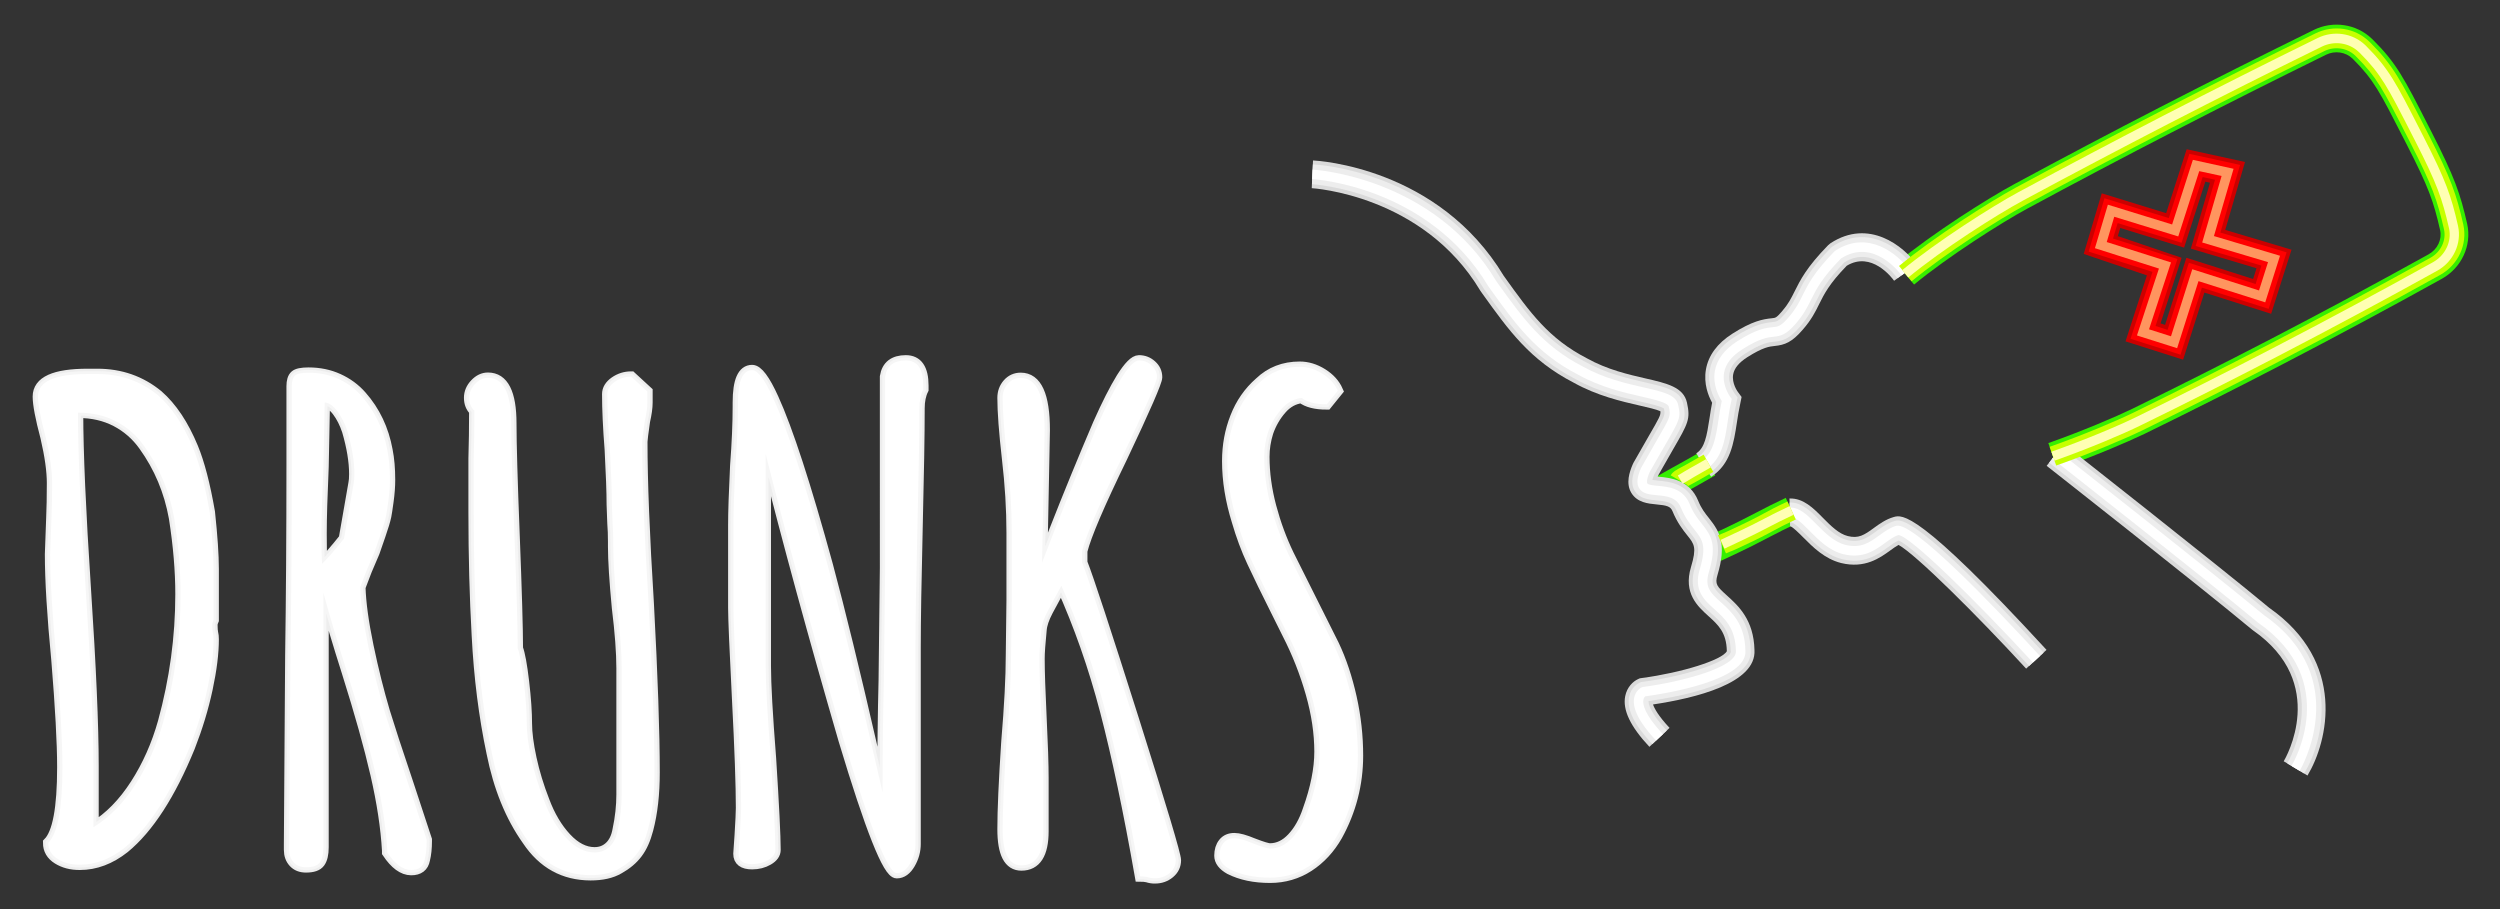 <?xml version="1.0" encoding="utf-8"?>
<!-- Generator: Adobe Illustrator 24.0.1, SVG Export Plug-In . SVG Version: 6.00 Build 0)  -->
<svg version="1.1" id="Capa_1" xmlns="http://www.w3.org/2000/svg" xmlns:xlink="http://www.w3.org/1999/xlink" x="0px" y="0px"
	 viewBox="0 0 330 120" style="enable-background:new 0 0 330 120;" xml:space="preserve">
<rect x="0" y="0" width="330" height="120" fill="#333333" stroke="none"/>
<style type="text/css">
	.st0{fill:#36EE00;}
	.st1{fill:#CB0000;}
	.st2{fill:#DADADA;}
	.st3{fill:#EDEDED;}
	.st4{fill:#FFFFFF;}
	.st5{fill:#C7FF00;}
	.st6{fill:#FFFFB3;}
	.st7{fill:#FF0000;}
	.st8{fill:#FF955F;}
	.st9{fill:#F6F6F6;stroke:#EDEDED;stroke-width:1.4;stroke-miterlimit:10;}
	.st10{fill:#F6F6F6;stroke:#F6F6F6;stroke-width:0.75;stroke-miterlimit:10;}
</style>
<g>
	<g>
		<path class="st0" d="M220.47,66.09l-1.88-3.14c0.42-0.25,1.33-0.76,2.19-1.23c0.65-0.36,1.27-0.7,1.62-0.9
			c0.84-0.49,1.57-0.9,2.22-1.26l1.79,3.19c-0.63,0.35-1.35,0.76-2.18,1.24c-0.36,0.21-1.01,0.57-1.68,0.94
			C221.74,65.38,220.87,65.85,220.47,66.09z"/>
		<path class="st0" d="M271.6,61.94l-1.22-3.45c4.49-1.59,8.89-3.46,11.07-4.52c5.99-2.93,12.07-5.99,18.05-9.09
			c7.04-3.65,14.12-7.45,21.06-11.3c1.18-0.65,1.81-1.96,1.54-3.18c-0.87-3.83-1.51-5.65-4.38-11.26l-0.46-0.9
			c-3.1-6.07-3.93-7.71-6.64-10.42l-0.09-0.09c-0.92-0.88-2.33-1.08-3.5-0.5c-6.76,3.32-13.59,6.75-20.29,10.21
			c-6.35,3.27-12.79,6.67-19.14,10.1c-3.39,1.83-10.47,6.33-14.94,10.02l-2.33-2.82c4.86-4.01,12.14-8.59,15.53-10.42
			c6.37-3.44,12.83-6.85,19.2-10.13c6.73-3.47,13.58-6.91,20.36-10.24c2.55-1.25,5.61-0.79,7.63,1.13l0.17,0.16
			c3.12,3.11,4.09,5.02,7.31,11.34l0.46,0.9c3,5.88,3.77,8.07,4.68,12.08c0.63,2.85-0.75,5.79-3.33,7.23
			c-6.97,3.87-14.09,7.68-21.15,11.35c-6,3.12-12.1,6.19-18.12,9.13C280.78,58.37,276.23,60.31,271.6,61.94z"/>
		<path class="st0" d="M226.23,74.4l-1.49-3.35c0.37-0.17,0.55-0.23,0.72-0.3c0.14-0.05,0.27-0.1,0.59-0.25
			c3.03-1.4,4.5-2.17,5.92-2.91c1.09-0.57,2.13-1.11,3.75-1.87l1.55,3.32c-1.55,0.73-2.55,1.25-3.61,1.8
			c-1.39,0.73-2.96,1.55-6.07,2.99c-0.47,0.22-0.66,0.29-0.85,0.36C226.62,74.24,226.49,74.28,226.23,74.4z"/>
		<path class="st1" d="M288.17,47.48l-7.6-2.42l2.82-8.71l-8.34-2.83l2.38-8l8.5,2.62l2.71-8.44l7.7,1.68l-2.61,8.97l8.75,2.61
			l-2.69,8.46l-8.81-2.8L288.17,47.48z M285.19,42.69l0.6,0.19l2.81-8.85l8.81,2.8l0.45-1.42l-8.67-2.59l2.53-8.7l-0.62-0.14
			l-2.8,8.71l-8.43-2.6l-0.32,1.08l8.42,2.86L285.19,42.69z"/>
		<path class="st2" d="M217.72,98.58c-2.51-2.68-3.56-4.87-3.19-6.7c0.24-1.19,1.03-1.93,1.68-2.23l0.24-0.11l0.27-0.04
			c5.31-0.71,10.61-2.38,11.22-3.54l0-0.04c-0.05-2.45-1.15-3.44-2.42-4.59c-1.41-1.27-3.35-3.01-2.31-6.48
			c0.78-2.59,0.44-3.02-0.48-4.17c-0.6-0.75-1.34-1.69-1.96-3.2c-0.26-0.63-0.71-0.77-2.14-0.9c-1.07-0.1-2.53-0.24-3.3-1.53
			c-0.75-1.26-0.24-2.76,0.2-3.78l0.08-0.17c0.85-1.51,1.53-2.68,2.06-3.6c1.34-2.32,1.57-2.7,1.5-3.22
			c-0.52-0.24-1.74-0.52-2.75-0.75c-2.36-0.54-5.59-1.28-8.7-3.02c-5.76-2.98-8.54-6.86-12.07-11.78l-0.25-0.36
			c-7.58-12.65-22.11-13.52-22.25-13.53l0.17-3.66c0.67,0.03,16.56,0.93,25.18,15.24l0.13,0.18c3.37,4.7,5.8,8.09,10.83,10.69
			c2.7,1.51,5.52,2.15,7.78,2.67c2.79,0.64,4.99,1.14,5.44,3.19c0.48,2.17,0.17,2.7-1.84,6.18c-0.52,0.89-1.17,2.02-1.99,3.48
			c-0.01,0.04-0.03,0.07-0.04,0.1c0.06,0.01,0.11,0.01,0.16,0.02c1.42,0.13,4.06,0.38,5.19,3.17c0.42,1.03,0.91,1.65,1.43,2.3
			c1.43,1.8,2.35,3.39,1.12,7.5c-0.36,1.21-0.09,1.5,1.25,2.71c1.49,1.35,3.54,3.19,3.63,7.19c0.28,4.4-7.84,6.36-13.39,7.19
			c0.17,0.5,0.68,1.49,2.18,3.09L217.72,98.58z"/>
		<path class="st2" d="M225.87,62.93l-1.96-3.09c1.1-0.7,1.38-2.22,1.75-4.65c0.1-0.66,0.2-1.34,0.34-2.03
			c-0.5-0.9-1.14-2.5-0.82-4.37c0.32-1.87,1.5-3.47,3.49-4.74c2.61-1.66,4-1.92,5.21-2.04c0.51-0.05,0.6-0.06,1.34-0.91
			c0.84-0.97,1.2-1.7,1.66-2.62c0.75-1.51,1.6-3.22,4.44-6.12l0.3-0.25c5.07-3.32,9.67,0.39,11.39,2.82l-2.99,2.12l1.49-1.06
			l-1.49,1.07c-0.3-0.42-2.99-3.95-6.25-1.98c-2.32,2.39-2.98,3.74-3.63,5.04c-0.5,1.02-1.02,2.07-2.17,3.39
			c-1.43,1.66-2.35,2.02-3.73,2.16c-0.68,0.07-1.52,0.16-3.61,1.49c-1.08,0.69-1.7,1.44-1.85,2.25c-0.22,1.18,0.6,2.3,0.61,2.31
			l0.5,0.68l-0.17,0.84c-0.19,0.84-0.32,1.7-0.45,2.53C228.86,58.47,228.43,61.3,225.87,62.93z"/>
		<path class="st2" d="M304.59,102.37l-3.14-1.89l1.57,0.95l-1.57-0.94c0.25-0.42,5.97-10.31-4.06-17.29l-0.12-0.09
			c-6.93-5.77-26.91-21.46-27.11-21.62l2.26-2.88c0.2,0.16,20.11,15.79,27.13,21.63C309.77,87.4,307.32,97.84,304.59,102.37z"/>
		<path class="st2" d="M267.45,88.26c-6.53-7.1-14.57-15.09-16.84-16.33c-0.34,0.18-0.71,0.45-1.1,0.73
			c-1.33,0.97-3.35,2.43-6.48,1.66c-2.19-0.55-3.75-2.12-5-3.38c-0.56-0.56-1.4-1.41-1.74-1.48l-0.08-3.66
			c1.83-0.06,3.15,1.27,4.42,2.56c1.03,1.04,2.09,2.11,3.28,2.4c1.41,0.35,2.15-0.12,3.44-1.07c0.73-0.53,1.57-1.14,2.61-1.44
			c1.12-0.32,3.21-0.93,20.18,17.53L267.45,88.26z"/>
		<path class="st3" d="M218.1,98.22c-2.39-2.55-3.39-4.59-3.06-6.24c0.26-1.29,1.2-1.77,1.39-1.86l0.17-0.08l0.19-0.03
			c6.58-0.88,11.77-2.92,11.67-4.02c-0.06-2.76-1.29-3.88-2.6-5.05c-1.38-1.24-3.1-2.79-2.16-5.95c0.86-2.85,0.41-3.41-0.57-4.64
			c-0.58-0.72-1.29-1.63-1.88-3.07c-0.38-0.92-1.11-1.09-2.58-1.23c-1.06-0.1-2.27-0.21-2.9-1.28c-0.62-1.04-0.2-2.31,0.23-3.3
			l0.06-0.12c0.85-1.51,1.53-2.68,2.06-3.6c1.64-2.83,1.71-2.95,1.52-3.82c-0.39-0.31-1.89-0.65-3.1-0.92
			c-2.33-0.53-5.51-1.26-8.56-2.96c-5.66-2.93-8.42-6.77-11.9-11.63l-0.23-0.33c-7.73-12.9-22.53-13.77-22.67-13.78l0.12-2.61
			c0.66,0.03,16.3,0.91,24.77,15l0.14,0.2c3.41,4.76,5.88,8.19,11.02,10.85c2.75,1.54,5.61,2.19,7.9,2.72
			c2.71,0.62,4.67,1.06,5.05,2.8c0.43,1.97,0.23,2.33-1.79,5.8c-0.52,0.9-1.18,2.04-2.01,3.51c-0.16,0.37-0.23,0.62-0.27,0.77
			c0.23,0.04,0.56,0.07,0.81,0.1c1.4,0.13,3.74,0.35,4.76,2.84c0.45,1.1,0.99,1.78,1.51,2.43c1.38,1.73,2.19,3.15,1.03,7.02
			c-0.44,1.49,0.01,2,1.4,3.25c1.43,1.29,3.39,3.05,3.46,6.86c0.35,4.21-8.95,6.05-13.47,6.69c-0.02,0.34,0.14,1.47,2.4,3.89
			L218.1,98.22z"/>
		<path class="st3" d="M225.59,62.48l-1.4-2.21c1.29-0.82,1.59-2.44,1.98-5.01c0.11-0.72,0.22-1.45,0.37-2.21
			c-0.46-0.79-1.17-2.37-0.86-4.18c0.3-1.72,1.39-3.2,3.26-4.38c2.72-1.73,4.08-1.87,4.98-1.97c0.62-0.06,0.81-0.08,1.68-1.09
			c0.88-1.02,1.27-1.81,1.73-2.73c0.73-1.47,1.56-3.15,4.35-5.99l0.22-0.18c4.74-3.11,9.06,0.4,10.68,2.68l-2.13,1.51l1.07-0.76
			l-1.06,0.76c-0.33-0.46-3.31-4.39-7-2.09c-2.41,2.48-3.1,3.87-3.77,5.21c-0.49,0.99-1,2.01-2.09,3.28
			c-1.44,1.67-2.28,1.87-3.39,1.98c-0.73,0.07-1.64,0.17-3.84,1.57c-1.21,0.77-1.91,1.65-2.08,2.6c-0.26,1.42,0.69,2.69,0.7,2.71
			l0.37,0.49l-0.13,0.6c-0.19,0.85-0.33,1.72-0.45,2.57C228.36,58.28,227.95,60.99,225.59,62.48z"/>
		<path class="st3" d="M304.15,102.1l-2.24-1.35l1.12,0.68l-1.12-0.67c0.26-0.43,6.23-10.72-4.21-17.99l-0.09-0.07
			c-6.94-5.77-26.92-21.47-27.12-21.63l1.62-2.06c0.2,0.16,20.13,15.81,27.14,21.64C309.16,87.6,306.79,97.72,304.15,102.1z"/>
		<path class="st3" d="M267.84,87.91c-7-7.61-15.22-15.74-17.22-16.56c-0.44,0.18-0.9,0.51-1.42,0.89
			c-1.33,0.97-3.15,2.29-6.04,1.57c-2.05-0.51-3.55-2.02-4.76-3.24c-0.73-0.73-1.6-1.67-2.09-1.63l-0.08-2.61
			c1.59-0.04,2.78,1.14,4.03,2.41c1.08,1.09,2.19,2.21,3.53,2.54c1.71,0.43,2.66-0.27,3.87-1.15c0.73-0.53,1.49-1.09,2.44-1.36
			c0.8-0.23,2.9-0.83,19.65,17.38L267.84,87.91z M250.48,71.3L250.48,71.3L250.48,71.3z"/>
		<path class="st4" d="M218.6,97.75c-2.2-2.34-3.17-4.24-2.89-5.65c0.2-0.98,0.92-1.33,1-1.37l0.17-0.05
			c5.2-0.69,12.44-2.62,12.26-4.75c-0.06-3.01-1.46-4.28-2.82-5.5c-1.37-1.23-2.78-2.5-1.96-5.25c0.96-3.19,0.34-3.97-0.69-5.26
			c-0.55-0.69-1.23-1.55-1.79-2.9c-0.57-1.41-1.88-1.53-3.15-1.65c-0.99-0.09-1.92-0.18-2.37-0.94c-0.36-0.61-0.28-1.44,0.27-2.68
			c0.88-1.57,1.55-2.73,2.08-3.65c1.84-3.18,1.84-3.18,1.57-4.42c-0.12-0.53-1.88-0.94-3.59-1.33c-2.29-0.52-5.42-1.24-8.38-2.89
			c-5.53-2.86-8.25-6.64-11.68-11.43l-0.17-0.24c-7.96-13.27-23.1-14.14-23.25-14.15l0.06-1.25c0.16,0.01,15.96,0.9,24.24,14.72
			l0.14,0.2c3.34,4.65,5.97,8.33,11.26,11.06c2.82,1.58,5.73,2.24,8.06,2.77c2.56,0.58,4.25,0.97,4.54,2.28
			c0.38,1.71,0.26,1.92-1.71,5.32c-0.53,0.91-1.2,2.07-2.05,3.58c-0.46,1.07-0.35,1.41-0.31,1.48c0.13,0.21,0.84,0.28,1.41,0.33
			c1.41,0.13,3.33,0.31,4.19,2.42c0.48,1.19,1.08,1.94,1.61,2.6c1.28,1.6,2,2.77,0.91,6.4c-0.59,1.98,0.28,2.76,1.6,3.95
			c1.41,1.27,3.17,2.85,3.23,6.37c0.33,3.96-10.66,5.7-13.22,6.05c-0.07,0.06-0.2,0.2-0.25,0.48c-0.09,0.56,0.12,1.88,2.58,4.51
			L218.6,97.75z"/>
		<path class="st4" d="M225.23,61.91l-0.67-1.06c1.61-1.02,1.93-3.09,2.29-5.49c0.12-0.79,0.24-1.6,0.42-2.43
			c-0.38-0.59-1.22-2.13-0.91-3.95c0.26-1.52,1.26-2.84,2.95-3.93c2.59-1.65,3.8-1.77,4.68-1.86c0.72-0.07,1.08-0.11,2.12-1.32
			c0.94-1.09,1.35-1.91,1.82-2.87c0.71-1.43,1.51-3.05,4.22-5.82l0.1-0.08c4.31-2.83,8.26,0.41,9.75,2.51L251,36.34
			c-0.15-0.21-3.65-5.01-7.99-2.22c-2.53,2.59-3.25,4.04-3.95,5.44c-0.49,0.99-0.96,1.93-2,3.14c-1.31,1.51-1.97,1.65-2.95,1.75
			c-0.76,0.08-1.8,0.18-4.14,1.67c-1.38,0.88-2.19,1.91-2.39,3.07c-0.3,1.72,0.82,3.21,0.83,3.23l0.18,0.23l-0.06,0.29
			c-0.2,0.88-0.33,1.76-0.46,2.61C227.69,58.14,227.32,60.58,225.23,61.91z"/>
		<path class="st4" d="M303.56,101.75l-1.08-0.65c0.27-0.46,6.57-11.25-4.4-18.9c-6.99-5.81-26.98-21.51-27.18-21.67l0.77-0.99
			c0.2,0.16,20.2,15.87,27.17,21.66C310.75,89.5,303.64,101.63,303.56,101.75z"/>
		<path class="st4" d="M268.34,87.45c-7.56-8.22-16.27-16.76-17.75-16.82l0,0c-0.57,0.17-1.16,0.6-1.79,1.06
			c-1.29,0.94-2.9,2.1-5.48,1.46c-1.86-0.46-3.23-1.84-4.44-3.06c-0.95-0.96-1.84-1.88-2.6-1.83L236.25,67
			c1.32-0.05,2.38,1.05,3.53,2.21c1.09,1.1,2.32,2.35,3.85,2.72c2.02,0.5,3.19-0.35,4.44-1.26c0.69-0.5,1.4-1.02,2.23-1.26
			c2.19-0.61,12.82,10.5,18.97,17.18L268.34,87.45z"/>
		<path class="st5" d="M222.6,64.29c0,0,0.1-0.07,0.19-0.23l-2.26-1.31c0.28-0.49,0.76-0.74,1.43-1.09
			c0.22-0.11,0.46-0.24,0.71-0.39c0.84-0.49,1.57-0.9,2.21-1.26l1.28,2.28c-0.63,0.36-1.35,0.76-2.18,1.24
			c-0.28,0.16-0.56,0.31-0.8,0.44C222.96,64.08,222.68,64.23,222.6,64.29z"/>
		<path class="st5" d="M271.42,61.45l-0.87-2.47c4.51-1.59,8.93-3.47,11.12-4.54c6-2.93,12.07-6,18.06-9.1
			c7.04-3.65,14.13-7.46,21.08-11.31c1.38-0.76,2.12-2.3,1.8-3.75c-0.87-3.82-1.55-5.77-4.42-11.39l-0.46-0.9
			c-3.13-6.13-3.97-7.78-6.74-10.55l-0.1-0.1c-1.08-1.03-2.72-1.26-4.09-0.59c-6.76,3.32-13.59,6.75-20.3,10.21
			c-6.35,3.27-12.79,6.67-19.15,10.1c-3.41,1.84-10.53,6.37-15.02,10.07l-1.66-2.02c4.62-3.81,11.94-8.47,15.44-10.36
			c6.37-3.44,12.82-6.84,19.19-10.12c6.72-3.47,13.57-6.91,20.35-10.23c2.35-1.15,5.18-0.74,7.04,1.04l0.16,0.15
			c3.06,3.06,4.02,4.95,7.22,11.2l0.46,0.9c3,5.87,3.72,7.93,4.63,11.96c0.58,2.62-0.69,5.33-3.07,6.65
			C315.11,40.18,308,44,300.94,47.66c-6,3.11-12.09,6.18-18.11,9.13C280.57,57.89,276.03,59.82,271.42,61.45z"/>
		<path class="st5" d="M227.83,73.05l-1.06-2.39c0.36-0.16,0.53-0.22,0.69-0.28c0.15-0.05,0.28-0.11,0.63-0.27
			c3.01-1.39,3.93-1.9,4.82-2.38c0.72-0.39,1.39-0.76,3.03-1.53l1.11,2.37c-1.56,0.73-2.21,1.08-2.89,1.45
			c-0.88,0.48-1.89,1.03-4.98,2.46c-0.45,0.21-0.63,0.27-0.82,0.34C228.24,72.88,228.11,72.93,227.83,73.05z"/>
		<path class="st6" d="M222.11,63.85l-0.64-1.08l0.59-0.36c0.25-0.15,0.43-0.27,0.95-0.56c0.84-0.48,1.56-0.9,2.2-1.25l0.61,1.1
			c-0.64,0.36-1.36,0.77-2.19,1.25c-0.5,0.29-0.68,0.4-0.92,0.55L222.11,63.85z"/>
		<path class="st6" d="M271.2,60.81l-0.42-1.18c4.54-1.6,8.99-3.49,11.2-4.58c6-2.94,12.08-6,18.07-9.11
			c7.05-3.66,14.14-7.46,21.09-11.32c1.64-0.91,2.52-2.75,2.13-4.49c-0.89-3.89-1.58-5.87-4.48-11.55l-0.46-0.9
			c-3.17-6.21-4.02-7.88-6.86-10.72l-0.12-0.11c-1.28-1.22-3.23-1.5-4.86-0.7c-6.77,3.32-13.6,6.76-20.31,10.22
			c-6.35,3.28-12.8,6.68-19.16,10.11c-3.44,1.86-10.61,6.41-15.13,10.15l-0.8-0.97c4.59-3.79,11.85-8.41,15.33-10.29
			c6.36-3.43,12.82-6.84,19.18-10.12c6.72-3.46,13.56-6.91,20.33-10.23c2.09-1.03,4.61-0.66,6.27,0.92l0.14,0.14
			c2.98,2.98,3.94,4.85,7.09,11.04l0.46,0.9c2.96,5.8,3.67,7.83,4.57,11.8c0.51,2.32-0.62,4.73-2.74,5.91
			c-6.96,3.86-14.07,7.67-21.12,11.33c-6,3.11-12.08,6.18-18.1,9.12C280.29,57.27,275.78,59.19,271.2,60.81z"/>
		<path class="st6" d="M227.63,72.42l-0.51-1.15c0.16-0.07,0.24-0.11,0.28-0.13c0.07-0.04,0.19-0.1,0.44-0.21
			c3.05-1.41,4.14-1.99,5.2-2.54c0.81-0.43,1.58-0.83,3.18-1.58l0.53,1.14c-1.58,0.74-2.33,1.13-3.13,1.55
			c-1.02,0.53-2.17,1.14-5.25,2.57c-0.17,0.08-0.26,0.12-0.31,0.14C228.01,72.26,227.91,72.3,227.63,72.42z"/>
		<path class="st7" d="M287.83,46.82l-6.6-2.1l2.9-8.83l-8.43-2.68l2.09-7.04l8.49,2.62l2.72-8.48l6.69,1.46l-2.6,8.93l8.74,2.61
			l-2.37,7.46l-8.81-2.8L287.83,46.82z M284.53,43.03l1.59,0.51l2.81-8.85l8.81,2.8l0.77-2.43l-8.68-2.59l2.55-8.74l-1.63-0.36
			l-2.78,8.68l-8.44-2.6l-0.61,2.04l8.5,2.7L284.53,43.03z"/>
		<path class="st8" d="M287.38,45.96l-5.3-1.68l2.9-8.83l-8.45-2.69l1.71-5.74l8.48,2.61l2.74-8.53l5.37,1.18l-2.59,8.88l8.72,2.6
			l-1.95,6.15l-8.81-2.8L287.38,45.96z M283.67,43.47l2.9,0.92l2.81-8.85l8.81,2.8l1.19-3.74l-8.69-2.59l2.56-8.78l-2.95-0.64
			l-2.77,8.62l-8.45-2.6l-0.99,3.34l8.48,2.69L283.67,43.47z"/>
	</g>
	<g>
		<path class="st9" d="M7.61,113.38c-0.82-0.51-1.24-1.22-1.24-2.13c1.25-1.25,1.87-4.57,1.87-9.97c0-3.24-0.26-7.95-0.77-14.15
			c-0.57-5.91-0.85-10.57-0.85-13.98l0.17-4.69c0.06-1.36,0.09-2.93,0.09-4.69c0-1.59-0.28-3.61-0.85-6.05
			c-0.68-2.56-1.02-4.35-1.02-5.37c0-1.99,2.19-2.98,6.56-2.98h1.28c3.07,0,5.74,0.94,8.01,2.81c1.82,1.59,3.35,3.89,4.6,6.9
			c0.85,2.05,1.59,4.89,2.22,8.52c0.34,3.18,0.51,5.68,0.51,7.5v2.73v4.01c-0.11,0.23-0.17,0.46-0.17,0.68
			c0,0.46,0.03,0.8,0.08,1.02c0.06,0.23,0.09,0.51,0.09,0.85c0,1.82-0.27,3.99-0.81,6.52c-0.54,2.53-1.32,5.1-2.34,7.71
			c-2.56,6.25-5.43,10.68-8.61,13.3c-1.87,1.48-3.84,2.22-5.88,2.22C9.41,114.15,8.43,113.89,7.61,113.38z M17.88,103.54
			c1.59-2.47,2.81-5.21,3.66-8.23c1.53-5.57,2.3-11.19,2.3-16.88c0-3.07-0.28-6.42-0.85-10.06c-0.63-3.52-1.96-6.7-4.01-9.55
			c-0.97-1.36-2.19-2.43-3.66-3.2c-1.48-0.77-3.15-1.15-5.03-1.15v0.09c0,5.11,0.34,12.84,1.02,23.18
			c0.68,10.29,1.02,18.07,1.02,23.35v8.1C14.44,107.9,16.29,106.01,17.88,103.54z"/>
		<path class="st9" d="M51.12,112.53v-0.26c-0.17-3.01-0.68-6.36-1.53-10.06c-0.85-3.69-2.1-8.15-3.75-13.38
			c-1.25-3.92-2.3-7.44-3.15-10.57v33.58c0,0.91-0.16,1.58-0.47,2c-0.31,0.43-0.92,0.64-1.83,0.64c-0.68,0-1.22-0.21-1.62-0.64
			c-0.4-0.43-0.6-0.98-0.6-1.66v-0.68l0.17-25.06c0.11-7.39,0.17-15.71,0.17-24.97V50.99c0-0.68,0.14-1.15,0.43-1.41
			c0.28-0.26,0.88-0.38,1.79-0.38c1.42,0,2.73,0.27,3.92,0.81c1.19,0.54,2.22,1.29,3.07,2.26c1.76,1.99,2.9,4.38,3.41,7.16
			c0.23,1.14,0.34,2.44,0.34,3.92c0,0.85-0.07,1.79-0.21,2.81c-0.14,1.02-0.24,1.68-0.3,1.96c-0.12,0.57-0.37,1.42-0.77,2.56
			c-0.4,1.14-0.65,1.87-0.77,2.22l-1.02,2.39l-0.85,2.22c0.06,2.05,0.41,4.63,1.06,7.76c0.65,3.13,1.38,6.02,2.17,8.69
			c0.57,1.87,1.59,5,3.07,9.38l2.47,7.5v0.17c0,0.97-0.09,1.79-0.26,2.47c-0.17,0.91-0.77,1.36-1.79,1.36
			C53.19,114.83,52.14,114.06,51.12,112.53z M45.41,71.1l1.28-7.33c0.06-0.28,0.09-0.68,0.09-1.19c0-1.65-0.31-3.55-0.94-5.71
			c-0.34-1.02-0.78-1.89-1.32-2.6c-0.54-0.71-1.09-1.09-1.66-1.15l-0.17,8.52c-0.17,3.81-0.26,6.76-0.26,8.86
			c0,1.99,0.03,3.3,0.09,3.92C43.31,73.63,44.27,72.53,45.41,71.1z"/>
		<path class="st9" d="M69.61,110.91c-2.22-3.12-3.78-6.96-4.69-11.51c-1.02-4.83-1.68-10-1.96-15.51c-0.28-5-0.43-10.43-0.43-16.28
			v-7.08c0.06-1.99,0.09-4.09,0.09-6.31c-0.46-0.45-0.68-1.02-0.68-1.71c0-0.68,0.26-1.29,0.77-1.83c0.51-0.54,1.08-0.81,1.7-0.81
			c2.05,0,3.07,2.02,3.07,6.05c0,2.61,0.14,7.56,0.43,14.83c0.28,7.27,0.43,12.22,0.43,14.83c0.28,0.74,0.55,2.22,0.81,4.43
			c0.26,2.22,0.38,4.03,0.38,5.46c0,1.25,0.2,2.8,0.6,4.65c0.4,1.85,0.97,3.71,1.7,5.58c0.74,1.99,1.71,3.62,2.9,4.9
			c1.19,1.28,2.44,1.92,3.75,1.92c0.8,0,1.46-0.26,2-0.77c0.54-0.51,0.9-1.25,1.07-2.22c0.34-1.59,0.51-3.15,0.51-4.69V88.24
			c0-2.1-0.2-4.77-0.6-8.01c-0.34-3.58-0.51-6.28-0.51-8.1v-0.6c0-0.91-0.03-1.73-0.09-2.47l-0.09-2.47c0-1.59-0.09-4.01-0.26-7.24
			c-0.23-2.9-0.34-5.34-0.34-7.33c0-0.62,0.33-1.16,0.98-1.62c0.65-0.45,1.38-0.68,2.17-0.68l2.13,1.96v1.45
			c0,0.68-0.12,1.51-0.34,2.47c-0.23,1.59-0.34,2.5-0.34,2.73c0,5.17,0.28,12.3,0.85,21.39c0.51,9.55,0.77,16.96,0.77,22.25
			c0,2.84-0.28,5.34-0.85,7.5c-0.34,1.31-0.81,2.36-1.41,3.15c-0.6,0.8-1.41,1.48-2.43,2.05c-0.97,0.57-2.22,0.85-3.75,0.85
			C74.44,115.51,71.66,113.98,69.61,110.91z"/>
		<path class="st9" d="M111.38,97.7c-3.98-13.69-7.42-26.28-10.31-37.76V87.9c0,2.39,0.23,6.45,0.68,12.19
			c0.4,6.25,0.6,10.28,0.6,12.1c0,0.51-0.31,0.95-0.94,1.32c-0.63,0.37-1.34,0.55-2.13,0.55c-1.19,0-1.79-0.45-1.79-1.36l0.17-2.47
			c0.11-1.82,0.17-3.01,0.17-3.58c0-3.01-0.17-7.78-0.51-14.32c-0.34-6.65-0.51-10.68-0.51-12.1V69.31c0-1.76,0.09-4.38,0.26-7.84
			c0.23-3.01,0.34-5.63,0.34-7.84v-0.51c0-2.84,0.63-4.26,1.87-4.26c0.74,0,1.68,1.25,2.81,3.75c1.87,4.09,4.26,11.42,7.16,21.99
			c1.65,6.14,3.58,14.04,5.8,23.7c-0.06-0.23,0.4,1.73,1.36,5.88l0.09,0.43c0-5.51,0.06-10.45,0.17-14.83l0.17-14.83V49.71
			c0.23-1.42,1.14-2.13,2.73-2.13c1.53,0,2.3,1.11,2.3,3.32v0.51c-0.34,0.68-0.51,1.51-0.51,2.47c0,3.47-0.09,8.69-0.26,15.68
			c-0.17,7.05-0.26,12.33-0.26,15.85v26c0,0.91-0.24,1.78-0.72,2.6c-0.48,0.82-1.06,1.24-1.75,1.24
			C117.23,115.26,114.9,109.4,111.38,97.7z"/>
		<path class="st9" d="M151.44,115.77c-0.28-0.06-0.6-0.09-0.94-0.09c-1.53-8.69-3.07-15.97-4.6-21.82
			c-1.53-5.85-3.47-11.36-5.8-16.54l-1.79,3.32c-0.51,0.97-0.8,1.82-0.85,2.56c-0.17,1.71-0.26,2.96-0.26,3.75
			c0,1.7,0.09,4.32,0.26,7.84c0.17,3.47,0.26,6.11,0.26,7.93v6.99c0,3.01-0.97,4.52-2.9,4.52c-1.65,0-2.47-1.59-2.47-4.77
			c0-2.5,0.17-6.34,0.51-11.51c0.4-4.77,0.6-8.58,0.6-11.42l0.09-7.33v-8.86c0-3.12-0.2-6.39-0.6-9.8c-0.4-3.52-0.6-6.19-0.6-8.01
			c0-0.74,0.23-1.36,0.68-1.87s1.02-0.77,1.71-0.77c2.1,0,3.15,2.3,3.15,6.9l-0.34,17.47l1.62-4.18c1.87-4.77,3.81-9.49,5.8-14.15
			c1.14-2.56,2.16-4.57,3.07-6.05c0.97-1.53,1.73-2.3,2.3-2.3c0.63,0,1.18,0.21,1.66,0.64c0.48,0.43,0.72,0.95,0.72,1.58
			c0,0.57-1.53,4.09-4.6,10.57c-3.01,6.19-4.77,10.31-5.28,12.36v1.53c0.85,2.16,3.12,9.08,6.82,20.75
			c3.69,11.68,5.54,17.86,5.54,18.54c0,0.68-0.27,1.25-0.81,1.7c-0.54,0.45-1.18,0.68-1.92,0.68
			C152.12,115.94,151.78,115.88,151.44,115.77z"/>
		<path class="st9" d="M162.34,114.74c-0.91-0.51-1.36-1.11-1.36-1.79s0.17-1.24,0.51-1.66c0.34-0.43,0.82-0.64,1.45-0.64
			c0.57,0,1.39,0.23,2.47,0.68c1.19,0.46,1.93,0.68,2.22,0.68c1.08,0,2.06-0.47,2.94-1.41c0.88-0.94,1.58-2.17,2.09-3.71
			c1.02-2.84,1.53-5.4,1.53-7.67c0-2.44-0.38-5.01-1.15-7.71c-0.77-2.7-1.8-5.33-3.11-7.88l-1.36-2.73
			c-1.42-2.84-2.52-5.08-3.28-6.73c-0.77-1.65-1.44-3.44-2-5.37c-0.85-2.73-1.28-5.37-1.28-7.93c0-2.05,0.35-3.98,1.07-5.8
			c0.71-1.82,1.77-3.35,3.2-4.6c1.42-1.36,3.18-2.05,5.28-2.05c1.02,0,2.02,0.3,2.98,0.9c0.96,0.6,1.65,1.35,2.05,2.26l-1.45,1.79
			c-1.48,0-2.59-0.28-3.32-0.85c-1.02,0.12-1.92,0.61-2.68,1.49c-0.77,0.88-1.35,1.89-1.75,3.03c-0.34,1.08-0.51,2.16-0.51,3.24
			c0,2.16,0.3,4.36,0.9,6.61c0.6,2.25,1.38,4.36,2.34,6.35l5.97,11.93c0.97,2.05,1.73,4.35,2.3,6.9c0.57,2.56,0.85,5.11,0.85,7.67
			c0,3.75-0.91,7.27-2.73,10.57c-0.97,1.7-2.22,3.05-3.75,4.05c-1.53,0.99-3.24,1.49-5.11,1.49
			C165.58,115.85,163.82,115.48,162.34,114.74z"/>
		<g>
			<path class="st10" d="M7.61,113.38c-0.82-0.51-1.24-1.22-1.24-2.13c1.25-1.25,1.87-4.57,1.87-9.97c0-3.24-0.26-7.95-0.77-14.15
				c-0.57-5.91-0.85-10.57-0.85-13.98l0.17-4.69c0.06-1.36,0.09-2.93,0.09-4.69c0-1.59-0.28-3.61-0.85-6.05
				c-0.68-2.56-1.02-4.35-1.02-5.37c0-1.99,2.19-2.98,6.56-2.98h1.28c3.07,0,5.74,0.94,8.01,2.81c1.82,1.59,3.35,3.89,4.6,6.9
				c0.85,2.05,1.59,4.89,2.22,8.52c0.34,3.18,0.51,5.68,0.51,7.5v2.73v4.01c-0.11,0.23-0.17,0.46-0.17,0.68
				c0,0.46,0.03,0.8,0.08,1.02c0.06,0.23,0.09,0.51,0.09,0.85c0,1.82-0.27,3.99-0.81,6.52c-0.54,2.53-1.32,5.1-2.34,7.71
				c-2.56,6.25-5.43,10.68-8.61,13.3c-1.87,1.48-3.84,2.22-5.88,2.22C9.41,114.15,8.43,113.89,7.61,113.38z M17.88,103.54
				c1.59-2.47,2.81-5.21,3.66-8.23c1.53-5.57,2.3-11.19,2.3-16.88c0-3.07-0.28-6.42-0.85-10.06c-0.63-3.52-1.96-6.7-4.01-9.55
				c-0.97-1.36-2.19-2.43-3.66-3.2c-1.48-0.77-3.15-1.15-5.03-1.15v0.09c0,5.11,0.34,12.84,1.02,23.18
				c0.68,10.29,1.02,18.07,1.02,23.35v8.1C14.44,107.9,16.29,106.01,17.88,103.54z"/>
			<path class="st10" d="M51.12,112.53v-0.26c-0.17-3.01-0.68-6.36-1.53-10.06c-0.85-3.69-2.1-8.15-3.75-13.38
				c-1.25-3.92-2.3-7.44-3.15-10.57v33.58c0,0.91-0.16,1.58-0.47,2c-0.31,0.43-0.92,0.64-1.83,0.64c-0.68,0-1.22-0.21-1.62-0.64
				c-0.4-0.43-0.6-0.98-0.6-1.66v-0.68l0.17-25.06c0.11-7.39,0.17-15.71,0.17-24.97V50.99c0-0.68,0.14-1.15,0.43-1.41
				c0.28-0.26,0.88-0.38,1.79-0.38c1.42,0,2.73,0.27,3.92,0.81c1.19,0.54,2.22,1.29,3.07,2.26c1.76,1.99,2.9,4.38,3.41,7.16
				c0.23,1.14,0.34,2.44,0.34,3.92c0,0.85-0.07,1.79-0.21,2.81c-0.14,1.02-0.24,1.68-0.3,1.96c-0.12,0.57-0.37,1.42-0.77,2.56
				c-0.4,1.14-0.65,1.87-0.77,2.22l-1.02,2.39l-0.85,2.22c0.06,2.05,0.41,4.63,1.06,7.76c0.65,3.13,1.38,6.02,2.17,8.69
				c0.57,1.87,1.59,5,3.07,9.38l2.47,7.5v0.17c0,0.97-0.09,1.79-0.26,2.47c-0.17,0.91-0.77,1.36-1.79,1.36
				C53.19,114.83,52.14,114.06,51.12,112.53z M45.41,71.1l1.28-7.33c0.06-0.28,0.09-0.68,0.09-1.19c0-1.65-0.31-3.55-0.94-5.71
				c-0.34-1.02-0.78-1.89-1.32-2.6c-0.54-0.71-1.09-1.09-1.66-1.15l-0.17,8.52c-0.17,3.81-0.26,6.76-0.26,8.86
				c0,1.99,0.03,3.3,0.09,3.92C43.31,73.63,44.27,72.53,45.41,71.1z"/>
			<path class="st10" d="M69.61,110.91c-2.22-3.12-3.78-6.96-4.69-11.51c-1.02-4.83-1.68-10-1.96-15.51
				c-0.28-5-0.43-10.43-0.43-16.28v-7.08c0.06-1.99,0.09-4.09,0.09-6.31c-0.46-0.45-0.68-1.02-0.68-1.71c0-0.68,0.26-1.29,0.77-1.83
				c0.51-0.54,1.08-0.81,1.7-0.81c2.05,0,3.07,2.02,3.07,6.05c0,2.61,0.14,7.56,0.43,14.83c0.28,7.27,0.43,12.22,0.43,14.83
				c0.28,0.74,0.55,2.22,0.81,4.43c0.26,2.22,0.38,4.03,0.38,5.46c0,1.25,0.2,2.8,0.6,4.65c0.4,1.85,0.97,3.71,1.7,5.58
				c0.74,1.99,1.71,3.62,2.9,4.9c1.19,1.28,2.44,1.92,3.75,1.92c0.8,0,1.46-0.26,2-0.77c0.54-0.51,0.9-1.25,1.07-2.22
				c0.34-1.59,0.51-3.15,0.51-4.69V88.24c0-2.1-0.2-4.77-0.6-8.01c-0.34-3.58-0.51-6.28-0.51-8.1v-0.6c0-0.91-0.03-1.73-0.09-2.47
				l-0.09-2.47c0-1.59-0.09-4.01-0.26-7.24c-0.23-2.9-0.34-5.34-0.34-7.33c0-0.62,0.33-1.16,0.98-1.62
				c0.65-0.45,1.38-0.68,2.17-0.68l2.13,1.96v1.45c0,0.68-0.12,1.51-0.34,2.47c-0.23,1.59-0.34,2.5-0.34,2.73
				c0,5.17,0.28,12.3,0.85,21.39c0.51,9.55,0.77,16.96,0.77,22.25c0,2.84-0.28,5.34-0.85,7.5c-0.34,1.31-0.81,2.36-1.41,3.15
				c-0.6,0.8-1.41,1.48-2.43,2.05c-0.97,0.57-2.22,0.85-3.75,0.85C74.44,115.51,71.66,113.98,69.61,110.91z"/>
			<path class="st10" d="M111.38,97.7c-3.98-13.69-7.42-26.28-10.31-37.76V87.9c0,2.39,0.23,6.45,0.68,12.19
				c0.4,6.25,0.6,10.28,0.6,12.1c0,0.51-0.31,0.95-0.94,1.32c-0.63,0.37-1.34,0.55-2.13,0.55c-1.19,0-1.79-0.45-1.79-1.36l0.17-2.47
				c0.11-1.82,0.17-3.01,0.17-3.58c0-3.01-0.17-7.78-0.51-14.32c-0.34-6.65-0.51-10.68-0.51-12.1V69.31c0-1.76,0.09-4.38,0.26-7.84
				c0.23-3.01,0.34-5.63,0.34-7.84v-0.51c0-2.84,0.63-4.26,1.87-4.26c0.74,0,1.68,1.25,2.81,3.75c1.87,4.09,4.26,11.42,7.16,21.99
				c1.65,6.14,3.58,14.04,5.8,23.7c-0.06-0.23,0.4,1.73,1.36,5.88l0.09,0.43c0-5.51,0.06-10.45,0.17-14.83l0.17-14.83V49.71
				c0.23-1.42,1.14-2.13,2.73-2.13c1.53,0,2.3,1.11,2.3,3.32v0.51c-0.34,0.68-0.51,1.51-0.51,2.47c0,3.47-0.09,8.69-0.26,15.68
				c-0.17,7.05-0.26,12.33-0.26,15.85v26c0,0.91-0.24,1.78-0.72,2.6c-0.48,0.82-1.06,1.24-1.75,1.24
				C117.23,115.26,114.9,109.4,111.38,97.7z"/>
			<path class="st10" d="M151.44,115.77c-0.28-0.06-0.6-0.09-0.94-0.09c-1.53-8.69-3.07-15.97-4.6-21.82
				c-1.53-5.85-3.47-11.36-5.8-16.54l-1.79,3.32c-0.51,0.97-0.8,1.82-0.85,2.56c-0.17,1.71-0.26,2.96-0.26,3.75
				c0,1.7,0.09,4.32,0.26,7.84c0.17,3.47,0.26,6.11,0.26,7.93v6.99c0,3.01-0.97,4.52-2.9,4.52c-1.65,0-2.47-1.59-2.47-4.77
				c0-2.5,0.17-6.34,0.51-11.51c0.4-4.77,0.6-8.58,0.6-11.42l0.09-7.33v-8.86c0-3.12-0.2-6.39-0.6-9.8c-0.4-3.52-0.6-6.19-0.6-8.01
				c0-0.74,0.23-1.36,0.68-1.87s1.02-0.77,1.71-0.77c2.1,0,3.15,2.3,3.15,6.9l-0.34,17.47l1.62-4.18c1.87-4.77,3.81-9.49,5.8-14.15
				c1.14-2.56,2.16-4.57,3.07-6.05c0.97-1.53,1.73-2.3,2.3-2.3c0.63,0,1.18,0.21,1.66,0.64c0.48,0.43,0.72,0.95,0.72,1.58
				c0,0.57-1.53,4.09-4.6,10.57c-3.01,6.19-4.77,10.31-5.28,12.36v1.53c0.85,2.16,3.12,9.08,6.82,20.75
				c3.69,11.68,5.54,17.86,5.54,18.54c0,0.68-0.27,1.25-0.81,1.7c-0.54,0.45-1.18,0.68-1.92,0.68
				C152.12,115.94,151.78,115.88,151.44,115.77z"/>
			<path class="st10" d="M162.34,114.74c-0.91-0.51-1.36-1.11-1.36-1.79s0.17-1.24,0.51-1.66c0.34-0.43,0.82-0.64,1.45-0.64
				c0.57,0,1.39,0.23,2.47,0.68c1.19,0.46,1.93,0.68,2.22,0.68c1.08,0,2.06-0.47,2.94-1.41c0.88-0.94,1.58-2.17,2.09-3.71
				c1.02-2.84,1.53-5.4,1.53-7.67c0-2.44-0.38-5.01-1.15-7.71c-0.77-2.7-1.8-5.33-3.11-7.88l-1.36-2.73
				c-1.42-2.84-2.52-5.08-3.28-6.73c-0.77-1.65-1.44-3.44-2-5.37c-0.85-2.73-1.28-5.37-1.28-7.93c0-2.05,0.35-3.98,1.07-5.8
				c0.71-1.82,1.77-3.35,3.2-4.6c1.42-1.36,3.18-2.05,5.28-2.05c1.02,0,2.02,0.3,2.98,0.9c0.96,0.6,1.65,1.35,2.05,2.26l-1.45,1.79
				c-1.48,0-2.59-0.28-3.32-0.85c-1.02,0.12-1.92,0.61-2.68,1.49c-0.77,0.88-1.35,1.89-1.75,3.03c-0.34,1.08-0.51,2.16-0.51,3.24
				c0,2.16,0.3,4.36,0.9,6.61c0.6,2.25,1.38,4.36,2.34,6.35l5.97,11.93c0.97,2.05,1.73,4.35,2.3,6.9c0.57,2.56,0.85,5.11,0.85,7.67
				c0,3.75-0.91,7.27-2.73,10.57c-0.97,1.7-2.22,3.05-3.75,4.05c-1.53,0.99-3.24,1.49-5.11,1.49
				C165.58,115.85,163.82,115.48,162.34,114.74z"/>
			<g>
				<path class="st4" d="M7.61,113.38c-0.82-0.51-1.24-1.22-1.24-2.13c1.25-1.25,1.87-4.57,1.87-9.97c0-3.24-0.26-7.95-0.77-14.15
					c-0.57-5.91-0.85-10.57-0.85-13.98l0.17-4.69c0.06-1.36,0.09-2.93,0.09-4.69c0-1.59-0.28-3.61-0.85-6.05
					c-0.68-2.56-1.02-4.35-1.02-5.37c0-1.99,2.19-2.98,6.56-2.98h1.28c3.07,0,5.74,0.94,8.01,2.81c1.82,1.59,3.35,3.89,4.6,6.9
					c0.85,2.05,1.59,4.89,2.22,8.52c0.34,3.18,0.51,5.68,0.51,7.5v2.73v4.01c-0.11,0.23-0.17,0.46-0.17,0.68
					c0,0.46,0.03,0.8,0.08,1.02c0.06,0.23,0.09,0.51,0.09,0.85c0,1.82-0.27,3.99-0.81,6.52c-0.54,2.53-1.32,5.1-2.34,7.71
					c-2.56,6.25-5.43,10.68-8.61,13.3c-1.87,1.48-3.84,2.22-5.88,2.22C9.41,114.15,8.43,113.89,7.61,113.38z M17.88,103.54
					c1.59-2.47,2.81-5.21,3.66-8.23c1.53-5.57,2.3-11.19,2.3-16.88c0-3.07-0.28-6.42-0.85-10.06c-0.63-3.52-1.96-6.7-4.01-9.55
					c-0.97-1.36-2.19-2.43-3.66-3.2c-1.48-0.77-3.15-1.15-5.03-1.15v0.09c0,5.11,0.34,12.84,1.02,23.18
					c0.68,10.29,1.02,18.07,1.02,23.35v8.1C14.44,107.9,16.29,106.01,17.88,103.54z"/>
				<path class="st4" d="M51.12,112.53v-0.26c-0.17-3.01-0.68-6.36-1.53-10.06c-0.85-3.69-2.1-8.15-3.75-13.38
					c-1.25-3.92-2.3-7.44-3.15-10.57v33.58c0,0.91-0.16,1.58-0.47,2c-0.31,0.43-0.92,0.64-1.83,0.64c-0.68,0-1.22-0.21-1.62-0.64
					c-0.4-0.43-0.6-0.98-0.6-1.66v-0.68l0.17-25.06c0.11-7.39,0.17-15.71,0.17-24.97V50.99c0-0.68,0.14-1.15,0.43-1.41
					c0.28-0.26,0.88-0.38,1.79-0.38c1.42,0,2.73,0.27,3.92,0.81c1.19,0.54,2.22,1.29,3.07,2.26c1.76,1.99,2.9,4.38,3.41,7.16
					c0.23,1.14,0.34,2.44,0.34,3.92c0,0.85-0.07,1.79-0.21,2.81c-0.14,1.02-0.24,1.68-0.3,1.96c-0.12,0.57-0.37,1.42-0.77,2.56
					c-0.4,1.14-0.65,1.87-0.77,2.22l-1.02,2.39l-0.85,2.22c0.06,2.05,0.41,4.63,1.06,7.76c0.65,3.13,1.38,6.02,2.17,8.69
					c0.57,1.87,1.59,5,3.07,9.38l2.47,7.5v0.17c0,0.97-0.09,1.79-0.26,2.47c-0.17,0.91-0.77,1.36-1.79,1.36
					C53.19,114.83,52.14,114.06,51.12,112.53z M45.41,71.1l1.28-7.33c0.06-0.28,0.09-0.68,0.09-1.19c0-1.65-0.31-3.55-0.94-5.71
					c-0.34-1.02-0.78-1.89-1.32-2.6c-0.54-0.71-1.09-1.09-1.66-1.15l-0.17,8.52c-0.17,3.81-0.26,6.76-0.26,8.86
					c0,1.99,0.03,3.3,0.09,3.92C43.31,73.63,44.27,72.53,45.41,71.1z"/>
				<path class="st4" d="M69.61,110.91c-2.22-3.12-3.78-6.96-4.69-11.51c-1.02-4.83-1.68-10-1.96-15.51
					c-0.28-5-0.43-10.43-0.43-16.28v-7.08c0.06-1.99,0.09-4.09,0.09-6.31c-0.46-0.45-0.68-1.02-0.68-1.71
					c0-0.68,0.26-1.29,0.77-1.83c0.51-0.54,1.08-0.81,1.7-0.81c2.05,0,3.07,2.02,3.07,6.05c0,2.61,0.14,7.56,0.43,14.83
					c0.28,7.27,0.43,12.22,0.43,14.83c0.28,0.74,0.55,2.22,0.81,4.43c0.26,2.22,0.38,4.03,0.38,5.46c0,1.25,0.2,2.8,0.6,4.65
					c0.4,1.85,0.97,3.71,1.7,5.58c0.74,1.99,1.71,3.62,2.9,4.9c1.19,1.28,2.44,1.92,3.75,1.92c0.8,0,1.46-0.26,2-0.77
					c0.54-0.51,0.9-1.25,1.07-2.22c0.34-1.59,0.51-3.15,0.51-4.69V88.24c0-2.1-0.2-4.77-0.6-8.01c-0.34-3.58-0.51-6.28-0.51-8.1
					v-0.6c0-0.91-0.03-1.73-0.09-2.47l-0.09-2.47c0-1.59-0.09-4.01-0.26-7.24c-0.23-2.9-0.34-5.34-0.34-7.33
					c0-0.62,0.33-1.16,0.98-1.62c0.65-0.45,1.38-0.68,2.17-0.68l2.13,1.96v1.45c0,0.68-0.12,1.51-0.34,2.47
					c-0.23,1.59-0.34,2.5-0.34,2.73c0,5.17,0.28,12.3,0.85,21.39c0.51,9.55,0.77,16.96,0.77,22.25c0,2.84-0.28,5.34-0.85,7.5
					c-0.34,1.31-0.81,2.36-1.41,3.15c-0.6,0.8-1.41,1.48-2.43,2.05c-0.97,0.57-2.22,0.85-3.75,0.85
					C74.44,115.51,71.66,113.98,69.61,110.91z"/>
				<path class="st4" d="M111.38,97.7c-3.98-13.69-7.42-26.28-10.31-37.76V87.9c0,2.39,0.23,6.45,0.68,12.19
					c0.4,6.25,0.6,10.28,0.6,12.1c0,0.51-0.31,0.95-0.94,1.32c-0.63,0.37-1.34,0.55-2.13,0.55c-1.19,0-1.79-0.45-1.79-1.36
					l0.17-2.47c0.11-1.82,0.17-3.01,0.17-3.58c0-3.01-0.17-7.78-0.51-14.32c-0.34-6.65-0.51-10.68-0.51-12.1V69.31
					c0-1.76,0.09-4.38,0.26-7.84c0.23-3.01,0.34-5.63,0.34-7.84v-0.51c0-2.84,0.63-4.26,1.87-4.26c0.74,0,1.68,1.25,2.81,3.75
					c1.87,4.09,4.26,11.42,7.16,21.99c1.65,6.14,3.58,14.04,5.8,23.7c-0.06-0.23,0.4,1.73,1.36,5.88l0.09,0.43
					c0-5.51,0.06-10.45,0.17-14.83l0.17-14.83V49.71c0.23-1.42,1.14-2.13,2.73-2.13c1.53,0,2.3,1.11,2.3,3.32v0.51
					c-0.34,0.68-0.51,1.51-0.51,2.47c0,3.47-0.09,8.69-0.26,15.68c-0.17,7.05-0.26,12.33-0.26,15.85v26c0,0.91-0.24,1.78-0.72,2.6
					c-0.48,0.82-1.06,1.24-1.75,1.24C117.23,115.26,114.9,109.4,111.38,97.7z"/>
				<path class="st4" d="M151.44,115.77c-0.28-0.06-0.6-0.09-0.94-0.09c-1.53-8.69-3.07-15.97-4.6-21.82
					c-1.53-5.85-3.47-11.36-5.8-16.54l-1.79,3.32c-0.51,0.97-0.8,1.82-0.85,2.56c-0.17,1.71-0.26,2.96-0.26,3.75
					c0,1.7,0.09,4.32,0.26,7.84c0.17,3.47,0.26,6.11,0.26,7.93v6.99c0,3.01-0.97,4.52-2.9,4.52c-1.65,0-2.47-1.59-2.47-4.77
					c0-2.5,0.17-6.34,0.51-11.51c0.4-4.77,0.6-8.58,0.6-11.42l0.09-7.33v-8.86c0-3.12-0.2-6.39-0.6-9.8c-0.4-3.52-0.6-6.19-0.6-8.01
					c0-0.74,0.23-1.36,0.68-1.87s1.02-0.77,1.71-0.77c2.1,0,3.15,2.3,3.15,6.9l-0.34,17.47l1.62-4.18c1.87-4.77,3.81-9.49,5.8-14.15
					c1.14-2.56,2.16-4.57,3.07-6.05c0.97-1.53,1.73-2.3,2.3-2.3c0.63,0,1.18,0.21,1.66,0.64c0.48,0.43,0.72,0.95,0.72,1.58
					c0,0.57-1.53,4.09-4.6,10.57c-3.01,6.19-4.77,10.31-5.28,12.36v1.53c0.85,2.16,3.12,9.08,6.82,20.75
					c3.69,11.68,5.54,17.86,5.54,18.54c0,0.68-0.27,1.25-0.81,1.7c-0.54,0.45-1.18,0.68-1.92,0.68
					C152.12,115.94,151.78,115.88,151.44,115.77z"/>
				<path class="st4" d="M162.34,114.74c-0.91-0.51-1.36-1.11-1.36-1.79s0.17-1.24,0.51-1.66c0.34-0.43,0.82-0.64,1.45-0.64
					c0.57,0,1.39,0.23,2.47,0.68c1.19,0.46,1.93,0.68,2.22,0.68c1.08,0,2.06-0.47,2.94-1.41c0.88-0.94,1.58-2.17,2.09-3.71
					c1.02-2.84,1.53-5.4,1.53-7.67c0-2.44-0.38-5.01-1.15-7.71c-0.77-2.7-1.8-5.33-3.11-7.88l-1.36-2.73
					c-1.42-2.84-2.52-5.08-3.28-6.73c-0.77-1.65-1.44-3.44-2-5.37c-0.85-2.73-1.28-5.37-1.28-7.93c0-2.05,0.35-3.98,1.07-5.8
					c0.71-1.82,1.77-3.35,3.2-4.6c1.42-1.36,3.18-2.05,5.28-2.05c1.02,0,2.02,0.3,2.98,0.9c0.96,0.6,1.65,1.35,2.05,2.26l-1.45,1.79
					c-1.48,0-2.59-0.28-3.32-0.85c-1.02,0.12-1.92,0.61-2.68,1.49c-0.77,0.88-1.35,1.89-1.75,3.03c-0.34,1.08-0.51,2.16-0.51,3.24
					c0,2.16,0.3,4.36,0.9,6.61c0.6,2.25,1.38,4.36,2.34,6.35l5.97,11.93c0.97,2.05,1.73,4.35,2.3,6.9c0.57,2.56,0.85,5.11,0.85,7.67
					c0,3.75-0.91,7.27-2.73,10.57c-0.97,1.7-2.22,3.05-3.75,4.05c-1.53,0.99-3.24,1.49-5.11,1.49
					C165.58,115.85,163.82,115.48,162.34,114.74z"/>
			</g>
		</g>
	</g>
</g>
</svg>
